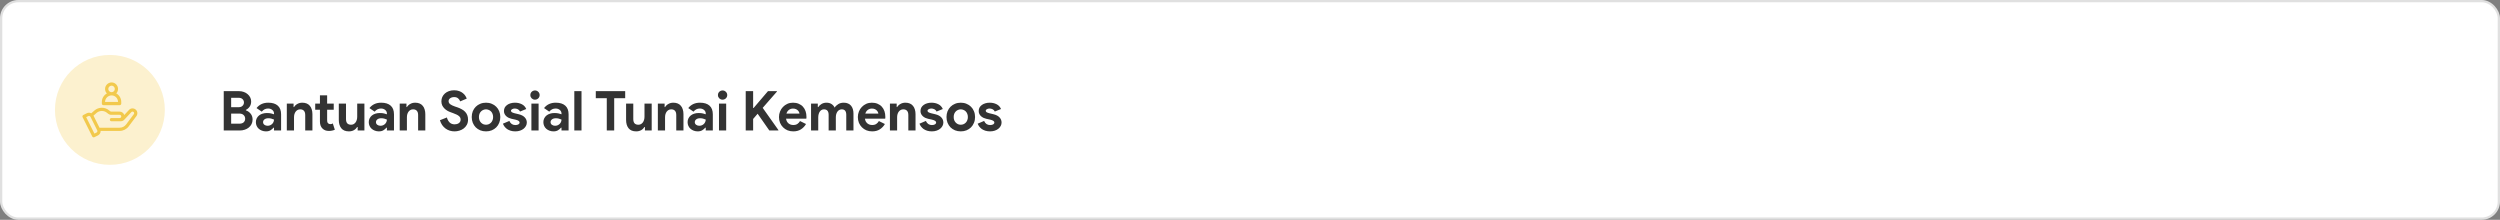 <svg width="1092" height="96" viewBox="0 0 1092 96" fill="none" xmlns="http://www.w3.org/2000/svg">
<rect x="0" y="0" width="1092" height="96" fill="#808080" stroke="none"/>
<rect x="0.5" y="0.5" width="1091" height="95" rx="7.5" fill="white" stroke="#E0E0E0"/>
<path d="M97.728 39.816H104.448C105.184 39.816 105.872 39.936 106.512 40.176C107.152 40.4 107.704 40.72 108.168 41.136C108.648 41.536 109.024 42.008 109.296 42.552C109.568 43.096 109.704 43.68 109.704 44.304C109.704 45.216 109.48 45.984 109.032 46.608C108.6 47.216 108.056 47.68 107.4 48V48.192C108.28 48.512 108.984 49.016 109.512 49.704C110.056 50.376 110.328 51.216 110.328 52.224C110.328 52.96 110.176 53.624 109.872 54.216C109.584 54.792 109.184 55.288 108.672 55.704C108.16 56.12 107.56 56.44 106.872 56.664C106.2 56.888 105.472 57 104.688 57H97.728V39.816ZM104.208 46.824C104.96 46.824 105.536 46.624 105.936 46.224C106.352 45.808 106.56 45.32 106.56 44.76C106.56 44.2 106.36 43.72 105.96 43.32C105.56 42.92 105.008 42.72 104.304 42.72H100.968V46.824H104.208ZM104.568 54.024C105.384 54.024 106.008 53.824 106.44 53.424C106.872 53.008 107.088 52.48 107.088 51.84C107.088 51.2 106.864 50.672 106.416 50.256C105.984 49.824 105.336 49.608 104.472 49.608H100.968V54.024H104.568ZM119.686 55.752H119.494C119.126 56.2 118.678 56.584 118.15 56.904C117.638 57.224 116.974 57.384 116.158 57.384C115.55 57.384 114.974 57.28 114.43 57.072C113.902 56.88 113.438 56.608 113.038 56.256C112.638 55.904 112.326 55.48 112.102 54.984C111.878 54.488 111.766 53.944 111.766 53.352C111.766 52.744 111.886 52.2 112.126 51.72C112.366 51.224 112.702 50.8 113.134 50.448C113.566 50.096 114.07 49.832 114.646 49.656C115.238 49.464 115.878 49.368 116.566 49.368C117.334 49.368 117.966 49.432 118.462 49.56C118.958 49.672 119.366 49.792 119.686 49.92V49.56C119.686 48.936 119.438 48.424 118.942 48.024C118.446 47.608 117.83 47.4 117.094 47.4C116.006 47.4 115.086 47.856 114.334 48.768L112.054 47.208C113.302 45.64 115.006 44.856 117.166 44.856C118.99 44.856 120.382 45.288 121.342 46.152C122.302 47 122.782 48.264 122.782 49.944V57H119.686V55.752ZM119.686 52.224C119.318 52.048 118.934 51.912 118.534 51.816C118.15 51.704 117.726 51.648 117.262 51.648C116.51 51.648 115.926 51.816 115.51 52.152C115.11 52.472 114.91 52.872 114.91 53.352C114.91 53.832 115.102 54.216 115.486 54.504C115.886 54.792 116.342 54.936 116.854 54.936C117.27 54.936 117.654 54.864 118.006 54.72C118.358 54.56 118.654 54.36 118.894 54.12C119.15 53.864 119.342 53.576 119.47 53.256C119.614 52.92 119.686 52.576 119.686 52.224ZM128.234 46.776H128.426C128.794 46.184 129.29 45.72 129.914 45.384C130.538 45.032 131.25 44.856 132.05 44.856C132.786 44.856 133.434 44.976 133.994 45.216C134.554 45.456 135.01 45.8 135.362 46.248C135.73 46.68 136.002 47.208 136.178 47.832C136.37 48.44 136.466 49.12 136.466 49.872V57H133.322V50.256C133.322 49.408 133.13 48.784 132.746 48.384C132.378 47.968 131.834 47.76 131.114 47.76C130.682 47.76 130.298 47.856 129.962 48.048C129.642 48.224 129.362 48.472 129.122 48.792C128.898 49.096 128.722 49.464 128.594 49.896C128.482 50.312 128.426 50.76 128.426 51.24V57H125.282V45.24H128.234V46.776ZM139.749 47.928H137.685V45.24H139.749V41.64H142.893V45.24H145.773V47.928H142.893V52.488C142.893 52.76 142.917 53.016 142.965 53.256C143.029 53.48 143.141 53.672 143.301 53.832C143.525 54.088 143.845 54.216 144.261 54.216C144.533 54.216 144.749 54.192 144.909 54.144C145.069 54.08 145.221 54 145.365 53.904L146.253 56.664C145.885 56.84 145.485 56.968 145.053 57.048C144.637 57.144 144.173 57.192 143.661 57.192C143.069 57.192 142.533 57.104 142.053 56.928C141.589 56.736 141.197 56.48 140.877 56.16C140.125 55.44 139.749 54.416 139.749 53.088V47.928ZM156.222 55.464H156.03C155.662 56.056 155.166 56.528 154.542 56.88C153.918 57.216 153.206 57.384 152.406 57.384C150.918 57.384 149.806 56.928 149.07 56.016C148.35 55.104 147.99 53.888 147.99 52.368V45.24H151.134V51.984C151.134 52.832 151.318 53.464 151.686 53.88C152.07 54.28 152.622 54.48 153.342 54.48C153.774 54.48 154.15 54.392 154.47 54.216C154.806 54.024 155.086 53.776 155.31 53.472C155.55 53.152 155.726 52.784 155.838 52.368C155.966 51.936 156.03 51.48 156.03 51V45.24H159.174V57H156.222V55.464ZM168.998 55.752H168.806C168.438 56.2 167.99 56.584 167.462 56.904C166.95 57.224 166.286 57.384 165.47 57.384C164.862 57.384 164.286 57.28 163.742 57.072C163.214 56.88 162.75 56.608 162.35 56.256C161.95 55.904 161.638 55.48 161.414 54.984C161.19 54.488 161.078 53.944 161.078 53.352C161.078 52.744 161.198 52.2 161.438 51.72C161.678 51.224 162.014 50.8 162.446 50.448C162.878 50.096 163.382 49.832 163.958 49.656C164.55 49.464 165.19 49.368 165.878 49.368C166.646 49.368 167.278 49.432 167.774 49.56C168.27 49.672 168.678 49.792 168.998 49.92V49.56C168.998 48.936 168.75 48.424 168.254 48.024C167.758 47.608 167.142 47.4 166.406 47.4C165.318 47.4 164.398 47.856 163.646 48.768L161.366 47.208C162.614 45.64 164.318 44.856 166.478 44.856C168.302 44.856 169.694 45.288 170.654 46.152C171.614 47 172.094 48.264 172.094 49.944V57H168.998V55.752ZM168.998 52.224C168.63 52.048 168.246 51.912 167.846 51.816C167.462 51.704 167.038 51.648 166.574 51.648C165.822 51.648 165.238 51.816 164.822 52.152C164.422 52.472 164.222 52.872 164.222 53.352C164.222 53.832 164.414 54.216 164.798 54.504C165.198 54.792 165.654 54.936 166.166 54.936C166.582 54.936 166.966 54.864 167.318 54.72C167.67 54.56 167.966 54.36 168.206 54.12C168.462 53.864 168.654 53.576 168.782 53.256C168.926 52.92 168.998 52.576 168.998 52.224ZM177.546 46.776H177.738C178.106 46.184 178.602 45.72 179.226 45.384C179.85 45.032 180.562 44.856 181.362 44.856C182.098 44.856 182.746 44.976 183.306 45.216C183.866 45.456 184.322 45.8 184.674 46.248C185.042 46.68 185.314 47.208 185.49 47.832C185.682 48.44 185.778 49.12 185.778 49.872V57H182.634V50.256C182.634 49.408 182.442 48.784 182.058 48.384C181.69 47.968 181.146 47.76 180.426 47.76C179.994 47.76 179.61 47.856 179.274 48.048C178.954 48.224 178.674 48.472 178.434 48.792C178.21 49.096 178.034 49.464 177.906 49.896C177.794 50.312 177.738 50.76 177.738 51.24V57H174.594V45.24H177.546V46.776ZM198.562 57.384C197.826 57.384 197.122 57.28 196.45 57.072C195.778 56.864 195.162 56.552 194.602 56.136C194.042 55.72 193.554 55.216 193.138 54.624C192.722 54.016 192.394 53.312 192.154 52.512L195.202 51.312C195.426 52.176 195.818 52.896 196.378 53.472C196.938 54.032 197.674 54.312 198.586 54.312C198.922 54.312 199.242 54.272 199.546 54.192C199.866 54.096 200.146 53.968 200.386 53.808C200.642 53.632 200.842 53.416 200.986 53.16C201.13 52.904 201.202 52.608 201.202 52.272C201.202 51.952 201.146 51.664 201.034 51.408C200.922 51.152 200.73 50.912 200.458 50.688C200.202 50.464 199.858 50.248 199.426 50.04C199.01 49.832 198.49 49.616 197.866 49.392L196.81 49.008C196.346 48.848 195.874 48.632 195.394 48.36C194.93 48.088 194.506 47.76 194.122 47.376C193.738 46.992 193.418 46.544 193.162 46.032C192.922 45.504 192.802 44.912 192.802 44.256C192.802 43.584 192.93 42.96 193.186 42.384C193.458 41.792 193.834 41.28 194.314 40.848C194.81 40.4 195.394 40.056 196.066 39.816C196.754 39.56 197.514 39.432 198.346 39.432C199.21 39.432 199.954 39.552 200.578 39.792C201.218 40.016 201.754 40.312 202.186 40.68C202.634 41.032 202.994 41.424 203.266 41.856C203.538 42.288 203.738 42.696 203.866 43.08L201.01 44.28C200.85 43.8 200.554 43.368 200.122 42.984C199.706 42.6 199.13 42.408 198.394 42.408C197.69 42.408 197.106 42.576 196.642 42.912C196.178 43.232 195.946 43.656 195.946 44.184C195.946 44.696 196.17 45.136 196.618 45.504C197.066 45.856 197.778 46.2 198.754 46.536L199.834 46.896C200.522 47.136 201.146 47.416 201.706 47.736C202.282 48.04 202.77 48.408 203.17 48.84C203.586 49.272 203.898 49.768 204.106 50.328C204.33 50.872 204.442 51.504 204.442 52.224C204.442 53.12 204.258 53.896 203.89 54.552C203.538 55.192 203.082 55.72 202.522 56.136C201.962 56.552 201.33 56.864 200.626 57.072C199.922 57.28 199.234 57.384 198.562 57.384ZM212.295 44.856C213.207 44.856 214.039 45.016 214.791 45.336C215.559 45.64 216.215 46.072 216.759 46.632C217.319 47.176 217.751 47.832 218.055 48.6C218.375 49.368 218.535 50.208 218.535 51.12C218.535 52.032 218.375 52.872 218.055 53.64C217.751 54.408 217.319 55.072 216.759 55.632C216.215 56.176 215.559 56.608 214.791 56.928C214.039 57.232 213.207 57.384 212.295 57.384C211.383 57.384 210.543 57.232 209.775 56.928C209.023 56.608 208.367 56.176 207.807 55.632C207.263 55.072 206.831 54.408 206.511 53.64C206.207 52.872 206.055 52.032 206.055 51.12C206.055 50.208 206.207 49.368 206.511 48.6C206.831 47.832 207.263 47.176 207.807 46.632C208.367 46.072 209.023 45.64 209.775 45.336C210.543 45.016 211.383 44.856 212.295 44.856ZM212.295 54.48C212.695 54.48 213.079 54.408 213.447 54.264C213.831 54.104 214.167 53.88 214.455 53.592C214.743 53.304 214.967 52.952 215.127 52.536C215.303 52.12 215.391 51.648 215.391 51.12C215.391 50.592 215.303 50.12 215.127 49.704C214.967 49.288 214.743 48.936 214.455 48.648C214.167 48.36 213.831 48.144 213.447 48C213.079 47.84 212.695 47.76 212.295 47.76C211.879 47.76 211.487 47.84 211.119 48C210.751 48.144 210.423 48.36 210.135 48.648C209.847 48.936 209.615 49.288 209.439 49.704C209.279 50.12 209.199 50.592 209.199 51.12C209.199 51.648 209.279 52.12 209.439 52.536C209.615 52.952 209.847 53.304 210.135 53.592C210.423 53.88 210.751 54.104 211.119 54.264C211.487 54.408 211.879 54.48 212.295 54.48ZM225.094 57.384C224.326 57.384 223.638 57.288 223.03 57.096C222.438 56.904 221.918 56.656 221.47 56.352C221.038 56.032 220.67 55.672 220.366 55.272C220.062 54.856 219.83 54.44 219.67 54.024L222.478 52.824C222.75 53.432 223.11 53.888 223.558 54.192C224.022 54.48 224.534 54.624 225.094 54.624C225.67 54.624 226.126 54.52 226.462 54.312C226.798 54.104 226.966 53.856 226.966 53.568C226.966 53.248 226.822 52.992 226.534 52.8C226.262 52.592 225.782 52.408 225.094 52.248L223.438 51.888C223.07 51.808 222.686 51.68 222.286 51.504C221.902 51.328 221.55 51.104 221.23 50.832C220.91 50.56 220.646 50.232 220.438 49.848C220.23 49.464 220.126 49.016 220.126 48.504C220.126 47.928 220.246 47.416 220.486 46.968C220.742 46.52 221.086 46.144 221.518 45.84C221.95 45.52 222.454 45.28 223.03 45.12C223.622 44.944 224.254 44.856 224.926 44.856C226.046 44.856 227.046 45.08 227.926 45.528C228.806 45.96 229.454 46.656 229.87 47.616L227.158 48.72C226.934 48.256 226.606 47.92 226.174 47.712C225.742 47.504 225.31 47.4 224.878 47.4C224.43 47.4 224.038 47.496 223.702 47.688C223.366 47.864 223.198 48.096 223.198 48.384C223.198 48.656 223.334 48.872 223.606 49.032C223.894 49.192 224.278 49.336 224.758 49.464L226.558 49.896C227.758 50.184 228.646 50.648 229.222 51.288C229.814 51.912 230.11 52.656 230.11 53.52C230.11 54.032 229.99 54.52 229.75 54.984C229.51 55.448 229.166 55.864 228.718 56.232C228.286 56.584 227.758 56.864 227.134 57.072C226.526 57.28 225.846 57.384 225.094 57.384ZM233.674 43.536C233.402 43.536 233.138 43.488 232.882 43.392C232.642 43.28 232.426 43.136 232.234 42.96C232.058 42.768 231.914 42.552 231.802 42.312C231.706 42.072 231.658 41.808 231.658 41.52C231.658 41.232 231.706 40.968 231.802 40.728C231.914 40.488 232.058 40.28 232.234 40.104C232.426 39.912 232.642 39.768 232.882 39.672C233.138 39.56 233.402 39.504 233.674 39.504C234.234 39.504 234.714 39.704 235.114 40.104C235.514 40.488 235.714 40.96 235.714 41.52C235.714 42.08 235.514 42.56 235.114 42.96C234.714 43.344 234.234 43.536 233.674 43.536ZM232.114 57V45.24H235.258V57H232.114ZM245.264 55.752H245.072C244.704 56.2 244.256 56.584 243.728 56.904C243.216 57.224 242.552 57.384 241.736 57.384C241.128 57.384 240.552 57.28 240.008 57.072C239.48 56.88 239.016 56.608 238.616 56.256C238.216 55.904 237.904 55.48 237.68 54.984C237.456 54.488 237.344 53.944 237.344 53.352C237.344 52.744 237.464 52.2 237.704 51.72C237.944 51.224 238.28 50.8 238.712 50.448C239.144 50.096 239.648 49.832 240.224 49.656C240.816 49.464 241.456 49.368 242.144 49.368C242.912 49.368 243.544 49.432 244.04 49.56C244.536 49.672 244.944 49.792 245.264 49.92V49.56C245.264 48.936 245.016 48.424 244.52 48.024C244.024 47.608 243.408 47.4 242.672 47.4C241.584 47.4 240.664 47.856 239.912 48.768L237.632 47.208C238.88 45.64 240.584 44.856 242.744 44.856C244.568 44.856 245.96 45.288 246.92 46.152C247.88 47 248.36 48.264 248.36 49.944V57H245.264V55.752ZM245.264 52.224C244.896 52.048 244.512 51.912 244.112 51.816C243.728 51.704 243.304 51.648 242.84 51.648C242.088 51.648 241.504 51.816 241.088 52.152C240.688 52.472 240.488 52.872 240.488 53.352C240.488 53.832 240.68 54.216 241.064 54.504C241.464 54.792 241.92 54.936 242.432 54.936C242.848 54.936 243.232 54.864 243.584 54.72C243.936 54.56 244.232 54.36 244.472 54.12C244.728 53.864 244.92 53.576 245.048 53.256C245.192 52.92 245.264 52.576 245.264 52.224ZM250.86 57V39.816H254.004V57H250.86ZM265.04 57V42.888H260.24V39.816H273.08V42.888H268.28V57H265.04ZM281.707 55.464H281.515C281.147 56.056 280.651 56.528 280.027 56.88C279.403 57.216 278.691 57.384 277.891 57.384C276.403 57.384 275.291 56.928 274.555 56.016C273.835 55.104 273.475 53.888 273.475 52.368V45.24H276.619V51.984C276.619 52.832 276.803 53.464 277.171 53.88C277.555 54.28 278.107 54.48 278.827 54.48C279.259 54.48 279.635 54.392 279.955 54.216C280.291 54.024 280.571 53.776 280.795 53.472C281.035 53.152 281.211 52.784 281.323 52.368C281.451 51.936 281.515 51.48 281.515 51V45.24H284.659V57H281.707V55.464ZM290.304 46.776H290.496C290.864 46.184 291.36 45.72 291.984 45.384C292.608 45.032 293.32 44.856 294.12 44.856C294.856 44.856 295.504 44.976 296.064 45.216C296.624 45.456 297.08 45.8 297.432 46.248C297.8 46.68 298.072 47.208 298.248 47.832C298.44 48.44 298.536 49.12 298.536 49.872V57H295.392V50.256C295.392 49.408 295.2 48.784 294.816 48.384C294.448 47.968 293.904 47.76 293.184 47.76C292.752 47.76 292.368 47.856 292.032 48.048C291.712 48.224 291.432 48.472 291.192 48.792C290.968 49.096 290.792 49.464 290.664 49.896C290.552 50.312 290.496 50.76 290.496 51.24V57H287.352V45.24H290.304V46.776ZM308.264 55.752H308.072C307.704 56.2 307.256 56.584 306.728 56.904C306.216 57.224 305.552 57.384 304.736 57.384C304.128 57.384 303.552 57.28 303.008 57.072C302.48 56.88 302.016 56.608 301.616 56.256C301.216 55.904 300.904 55.48 300.68 54.984C300.456 54.488 300.344 53.944 300.344 53.352C300.344 52.744 300.464 52.2 300.704 51.72C300.944 51.224 301.28 50.8 301.712 50.448C302.144 50.096 302.648 49.832 303.224 49.656C303.816 49.464 304.456 49.368 305.144 49.368C305.912 49.368 306.544 49.432 307.04 49.56C307.536 49.672 307.944 49.792 308.264 49.92V49.56C308.264 48.936 308.016 48.424 307.52 48.024C307.024 47.608 306.408 47.4 305.672 47.4C304.584 47.4 303.664 47.856 302.912 48.768L300.632 47.208C301.88 45.64 303.584 44.856 305.744 44.856C307.568 44.856 308.96 45.288 309.92 46.152C310.88 47 311.36 48.264 311.36 49.944V57H308.264V55.752ZM308.264 52.224C307.896 52.048 307.512 51.912 307.112 51.816C306.728 51.704 306.304 51.648 305.84 51.648C305.088 51.648 304.504 51.816 304.088 52.152C303.688 52.472 303.488 52.872 303.488 53.352C303.488 53.832 303.68 54.216 304.064 54.504C304.464 54.792 304.92 54.936 305.432 54.936C305.848 54.936 306.232 54.864 306.584 54.72C306.936 54.56 307.232 54.36 307.472 54.12C307.728 53.864 307.92 53.576 308.048 53.256C308.192 52.92 308.264 52.576 308.264 52.224ZM315.612 43.536C315.34 43.536 315.076 43.488 314.82 43.392C314.58 43.28 314.364 43.136 314.172 42.96C313.996 42.768 313.852 42.552 313.74 42.312C313.644 42.072 313.596 41.808 313.596 41.52C313.596 41.232 313.644 40.968 313.74 40.728C313.852 40.488 313.996 40.28 314.172 40.104C314.364 39.912 314.58 39.768 314.82 39.672C315.076 39.56 315.34 39.504 315.612 39.504C316.172 39.504 316.652 39.704 317.052 40.104C317.452 40.488 317.652 40.96 317.652 41.52C317.652 42.08 317.452 42.56 317.052 42.96C316.652 43.344 316.172 43.536 315.612 43.536ZM314.052 57V45.24H317.196V57H314.052ZM325.728 39.816H328.968V47.184H329.16L335.448 39.816H339.36V40.008L333.144 47.112L340.008 56.808V57H336.048L330.936 49.68L328.968 51.96V57H325.728V39.816ZM352.066 54.168C351.522 55.128 350.786 55.904 349.858 56.496C348.946 57.088 347.826 57.384 346.498 57.384C345.602 57.384 344.77 57.232 344.002 56.928C343.25 56.608 342.594 56.168 342.034 55.608C341.474 55.048 341.034 54.392 340.714 53.64C340.41 52.872 340.258 52.032 340.258 51.12C340.258 50.272 340.41 49.472 340.714 48.72C341.018 47.952 341.442 47.288 341.986 46.728C342.53 46.152 343.17 45.696 343.906 45.36C344.658 45.024 345.482 44.856 346.378 44.856C347.322 44.856 348.162 45.016 348.898 45.336C349.634 45.64 350.25 46.072 350.746 46.632C351.242 47.176 351.618 47.824 351.874 48.576C352.13 49.328 352.258 50.144 352.258 51.024C352.258 51.136 352.258 51.232 352.258 51.312C352.242 51.408 352.234 51.496 352.234 51.576C352.218 51.656 352.21 51.744 352.21 51.84H343.354C343.418 52.32 343.546 52.736 343.738 53.088C343.946 53.424 344.194 53.712 344.482 53.952C344.786 54.176 345.114 54.344 345.466 54.456C345.818 54.552 346.178 54.6 346.546 54.6C347.266 54.6 347.858 54.44 348.322 54.12C348.802 53.784 349.178 53.368 349.45 52.872L352.066 54.168ZM349.21 49.608C349.194 49.4 349.122 49.168 348.994 48.912C348.882 48.656 348.706 48.416 348.466 48.192C348.242 47.968 347.954 47.784 347.602 47.64C347.266 47.496 346.858 47.424 346.378 47.424C345.706 47.424 345.114 47.616 344.602 48C344.09 48.384 343.73 48.92 343.522 49.608H349.21ZM354.266 45.24H357.218V46.776H357.41C357.778 46.2 358.274 45.736 358.898 45.384C359.538 45.032 360.242 44.856 361.01 44.856C361.906 44.856 362.658 45.064 363.266 45.48C363.874 45.896 364.306 46.408 364.562 47.016C364.93 46.424 365.45 45.92 366.122 45.504C366.794 45.072 367.61 44.856 368.57 44.856C369.29 44.856 369.914 44.976 370.442 45.216C370.97 45.44 371.402 45.76 371.738 46.176C372.09 46.592 372.354 47.096 372.53 47.688C372.706 48.264 372.794 48.896 372.794 49.584V57H369.65V50.16C369.65 48.56 368.994 47.76 367.682 47.76C367.266 47.76 366.898 47.856 366.578 48.048C366.258 48.224 365.986 48.472 365.762 48.792C365.554 49.096 365.386 49.464 365.258 49.896C365.146 50.328 365.09 50.792 365.09 51.288V57H361.946V50.16C361.946 48.56 361.258 47.76 359.882 47.76C359.482 47.76 359.13 47.856 358.826 48.048C358.522 48.224 358.266 48.472 358.058 48.792C357.85 49.096 357.69 49.464 357.578 49.896C357.466 50.328 357.41 50.792 357.41 51.288V57H354.266V45.24ZM386.519 54.168C385.975 55.128 385.239 55.904 384.311 56.496C383.399 57.088 382.279 57.384 380.951 57.384C380.055 57.384 379.223 57.232 378.455 56.928C377.703 56.608 377.047 56.168 376.487 55.608C375.927 55.048 375.487 54.392 375.167 53.64C374.863 52.872 374.711 52.032 374.711 51.12C374.711 50.272 374.863 49.472 375.167 48.72C375.471 47.952 375.895 47.288 376.439 46.728C376.983 46.152 377.623 45.696 378.359 45.36C379.111 45.024 379.935 44.856 380.831 44.856C381.775 44.856 382.615 45.016 383.351 45.336C384.087 45.64 384.703 46.072 385.199 46.632C385.695 47.176 386.071 47.824 386.327 48.576C386.583 49.328 386.711 50.144 386.711 51.024C386.711 51.136 386.711 51.232 386.711 51.312C386.695 51.408 386.687 51.496 386.687 51.576C386.671 51.656 386.663 51.744 386.663 51.84H377.807C377.871 52.32 377.999 52.736 378.191 53.088C378.399 53.424 378.647 53.712 378.935 53.952C379.239 54.176 379.567 54.344 379.919 54.456C380.271 54.552 380.631 54.6 380.999 54.6C381.719 54.6 382.311 54.44 382.775 54.12C383.255 53.784 383.631 53.368 383.903 52.872L386.519 54.168ZM383.663 49.608C383.647 49.4 383.575 49.168 383.447 48.912C383.335 48.656 383.159 48.416 382.919 48.192C382.695 47.968 382.407 47.784 382.055 47.64C381.719 47.496 381.311 47.424 380.831 47.424C380.159 47.424 379.567 47.616 379.055 48C378.543 48.384 378.183 48.92 377.975 49.608H383.663ZM391.671 46.776H391.863C392.231 46.184 392.727 45.72 393.351 45.384C393.975 45.032 394.687 44.856 395.487 44.856C396.223 44.856 396.871 44.976 397.431 45.216C397.991 45.456 398.447 45.8 398.799 46.248C399.167 46.68 399.439 47.208 399.615 47.832C399.807 48.44 399.903 49.12 399.903 49.872V57H396.759V50.256C396.759 49.408 396.567 48.784 396.183 48.384C395.815 47.968 395.271 47.76 394.551 47.76C394.119 47.76 393.735 47.856 393.399 48.048C393.079 48.224 392.799 48.472 392.559 48.792C392.335 49.096 392.159 49.464 392.031 49.896C391.919 50.312 391.863 50.76 391.863 51.24V57H388.719V45.24H391.671V46.776ZM407.039 57.384C406.271 57.384 405.583 57.288 404.975 57.096C404.383 56.904 403.863 56.656 403.415 56.352C402.983 56.032 402.615 55.672 402.311 55.272C402.007 54.856 401.775 54.44 401.615 54.024L404.423 52.824C404.695 53.432 405.055 53.888 405.503 54.192C405.967 54.48 406.479 54.624 407.039 54.624C407.615 54.624 408.071 54.52 408.407 54.312C408.743 54.104 408.911 53.856 408.911 53.568C408.911 53.248 408.767 52.992 408.479 52.8C408.207 52.592 407.727 52.408 407.039 52.248L405.383 51.888C405.015 51.808 404.631 51.68 404.231 51.504C403.847 51.328 403.495 51.104 403.175 50.832C402.855 50.56 402.591 50.232 402.383 49.848C402.175 49.464 402.071 49.016 402.071 48.504C402.071 47.928 402.191 47.416 402.431 46.968C402.687 46.52 403.031 46.144 403.463 45.84C403.895 45.52 404.399 45.28 404.975 45.12C405.567 44.944 406.199 44.856 406.871 44.856C407.991 44.856 408.991 45.08 409.871 45.528C410.751 45.96 411.399 46.656 411.815 47.616L409.103 48.72C408.879 48.256 408.551 47.92 408.119 47.712C407.687 47.504 407.255 47.4 406.823 47.4C406.375 47.4 405.983 47.496 405.647 47.688C405.311 47.864 405.143 48.096 405.143 48.384C405.143 48.656 405.279 48.872 405.551 49.032C405.839 49.192 406.223 49.336 406.703 49.464L408.503 49.896C409.703 50.184 410.591 50.648 411.167 51.288C411.759 51.912 412.055 52.656 412.055 53.52C412.055 54.032 411.935 54.52 411.695 54.984C411.455 55.448 411.111 55.864 410.663 56.232C410.231 56.584 409.703 56.864 409.079 57.072C408.471 57.28 407.791 57.384 407.039 57.384ZM419.67 44.856C420.582 44.856 421.414 45.016 422.166 45.336C422.934 45.64 423.59 46.072 424.134 46.632C424.694 47.176 425.126 47.832 425.43 48.6C425.75 49.368 425.91 50.208 425.91 51.12C425.91 52.032 425.75 52.872 425.43 53.64C425.126 54.408 424.694 55.072 424.134 55.632C423.59 56.176 422.934 56.608 422.166 56.928C421.414 57.232 420.582 57.384 419.67 57.384C418.758 57.384 417.918 57.232 417.15 56.928C416.398 56.608 415.742 56.176 415.182 55.632C414.638 55.072 414.206 54.408 413.886 53.64C413.582 52.872 413.43 52.032 413.43 51.12C413.43 50.208 413.582 49.368 413.886 48.6C414.206 47.832 414.638 47.176 415.182 46.632C415.742 46.072 416.398 45.64 417.15 45.336C417.918 45.016 418.758 44.856 419.67 44.856ZM419.67 54.48C420.07 54.48 420.454 54.408 420.822 54.264C421.206 54.104 421.542 53.88 421.83 53.592C422.118 53.304 422.342 52.952 422.502 52.536C422.678 52.12 422.766 51.648 422.766 51.12C422.766 50.592 422.678 50.12 422.502 49.704C422.342 49.288 422.118 48.936 421.83 48.648C421.542 48.36 421.206 48.144 420.822 48C420.454 47.84 420.07 47.76 419.67 47.76C419.254 47.76 418.862 47.84 418.494 48C418.126 48.144 417.798 48.36 417.51 48.648C417.222 48.936 416.99 49.288 416.814 49.704C416.654 50.12 416.574 50.592 416.574 51.12C416.574 51.648 416.654 52.12 416.814 52.536C416.99 52.952 417.222 53.304 417.51 53.592C417.798 53.88 418.126 54.104 418.494 54.264C418.862 54.408 419.254 54.48 419.67 54.48ZM432.469 57.384C431.701 57.384 431.013 57.288 430.405 57.096C429.813 56.904 429.293 56.656 428.845 56.352C428.413 56.032 428.045 55.672 427.741 55.272C427.437 54.856 427.205 54.44 427.045 54.024L429.853 52.824C430.125 53.432 430.485 53.888 430.933 54.192C431.397 54.48 431.909 54.624 432.469 54.624C433.045 54.624 433.501 54.52 433.837 54.312C434.173 54.104 434.341 53.856 434.341 53.568C434.341 53.248 434.197 52.992 433.909 52.8C433.637 52.592 433.157 52.408 432.469 52.248L430.813 51.888C430.445 51.808 430.061 51.68 429.661 51.504C429.277 51.328 428.925 51.104 428.605 50.832C428.285 50.56 428.021 50.232 427.813 49.848C427.605 49.464 427.501 49.016 427.501 48.504C427.501 47.928 427.621 47.416 427.861 46.968C428.117 46.52 428.461 46.144 428.893 45.84C429.325 45.52 429.829 45.28 430.405 45.12C430.997 44.944 431.629 44.856 432.301 44.856C433.421 44.856 434.421 45.08 435.301 45.528C436.181 45.96 436.829 46.656 437.245 47.616L434.533 48.72C434.309 48.256 433.981 47.92 433.549 47.712C433.117 47.504 432.685 47.4 432.253 47.4C431.805 47.4 431.413 47.496 431.077 47.688C430.741 47.864 430.573 48.096 430.573 48.384C430.573 48.656 430.709 48.872 430.981 49.032C431.269 49.192 431.653 49.336 432.133 49.464L433.933 49.896C435.133 50.184 436.021 50.648 436.597 51.288C437.189 51.912 437.485 52.656 437.485 53.52C437.485 54.032 437.365 54.52 437.125 54.984C436.885 55.448 436.541 55.864 436.093 56.232C435.661 56.584 435.133 56.864 434.509 57.072C433.901 57.28 433.221 57.384 432.469 57.384Z" fill="#333333"/>
<circle cx="48" cy="48" r="24" fill="#FCF1CF"/>
<g clip-path="url(#clip0)">
<path d="M59.249 47.84C58.447 47.179 57.178 47.122 56.346 48.015L54.279 50.234C54.012 49.375 53.21 48.75 52.265 48.75H48.577C48.297 48.75 48.203 48.643 47.717 48.269C45.864 46.653 43.08 46.658 41.233 48.284L39.877 49.477C39.268 49.155 38.556 49.147 37.944 49.453L36.389 50.23C36.041 50.404 35.901 50.826 36.074 51.174L40.293 59.611C40.467 59.958 40.889 60.099 41.236 59.925L42.791 59.148C43.557 58.765 43.984 57.983 43.956 57.187H52.265C53.806 57.187 55.278 56.451 56.202 55.218L59.577 50.718C60.232 49.845 60.129 48.566 59.249 47.84ZM42.162 57.89L41.236 58.353L37.646 51.174L38.572 50.711C38.92 50.537 39.342 50.677 39.516 51.025L42.477 56.947C42.65 57.294 42.509 57.716 42.162 57.89ZM58.452 49.874L55.077 54.374C54.417 55.255 53.365 55.781 52.265 55.781H43.465L40.831 50.511L42.161 49.34C43.486 48.175 45.482 48.175 46.807 49.34C47.587 50.026 48.072 50.156 48.577 50.156H52.265C52.653 50.156 52.968 50.471 52.968 50.859C52.968 51.247 52.652 51.562 52.265 51.562H48.674C48.286 51.562 47.971 51.877 47.971 52.265C47.971 52.653 48.286 52.968 48.674 52.968H52.736C53.319 52.968 53.882 52.724 54.279 52.297L57.375 48.974C57.658 48.67 58.092 48.695 58.358 48.928C58.637 49.172 58.667 49.589 58.452 49.874Z" fill="#F2C94C"/>
<path d="M50.784 40.799C51.265 40.294 51.562 39.611 51.562 38.86C51.562 37.312 50.311 36.001 48.749 36.001C47.199 36.001 45.89 37.31 45.89 38.86C45.89 39.588 46.176 40.276 46.694 40.804C45.408 41.525 44.484 42.909 44.484 44.532V45.234C44.484 45.623 44.799 45.938 45.187 45.938H52.265C52.653 45.938 52.968 45.623 52.968 45.234V44.532C52.968 42.941 52.093 41.535 50.784 40.799ZM48.749 37.407C49.511 37.407 50.156 38.072 50.156 38.86C50.156 39.635 49.525 40.266 48.749 40.266C47.962 40.266 47.296 39.622 47.296 38.86C47.296 38.086 47.975 37.407 48.749 37.407ZM45.89 44.532C45.89 42.981 47.199 41.672 48.749 41.672C50.3 41.672 51.562 42.955 51.562 44.532H45.89Z" fill="#F2C94C"/>
</g>
<defs>
<clipPath id="clip0">
<rect x="36" y="36" width="24" height="24" fill="white"/>
</clipPath>
</defs>
</svg>

